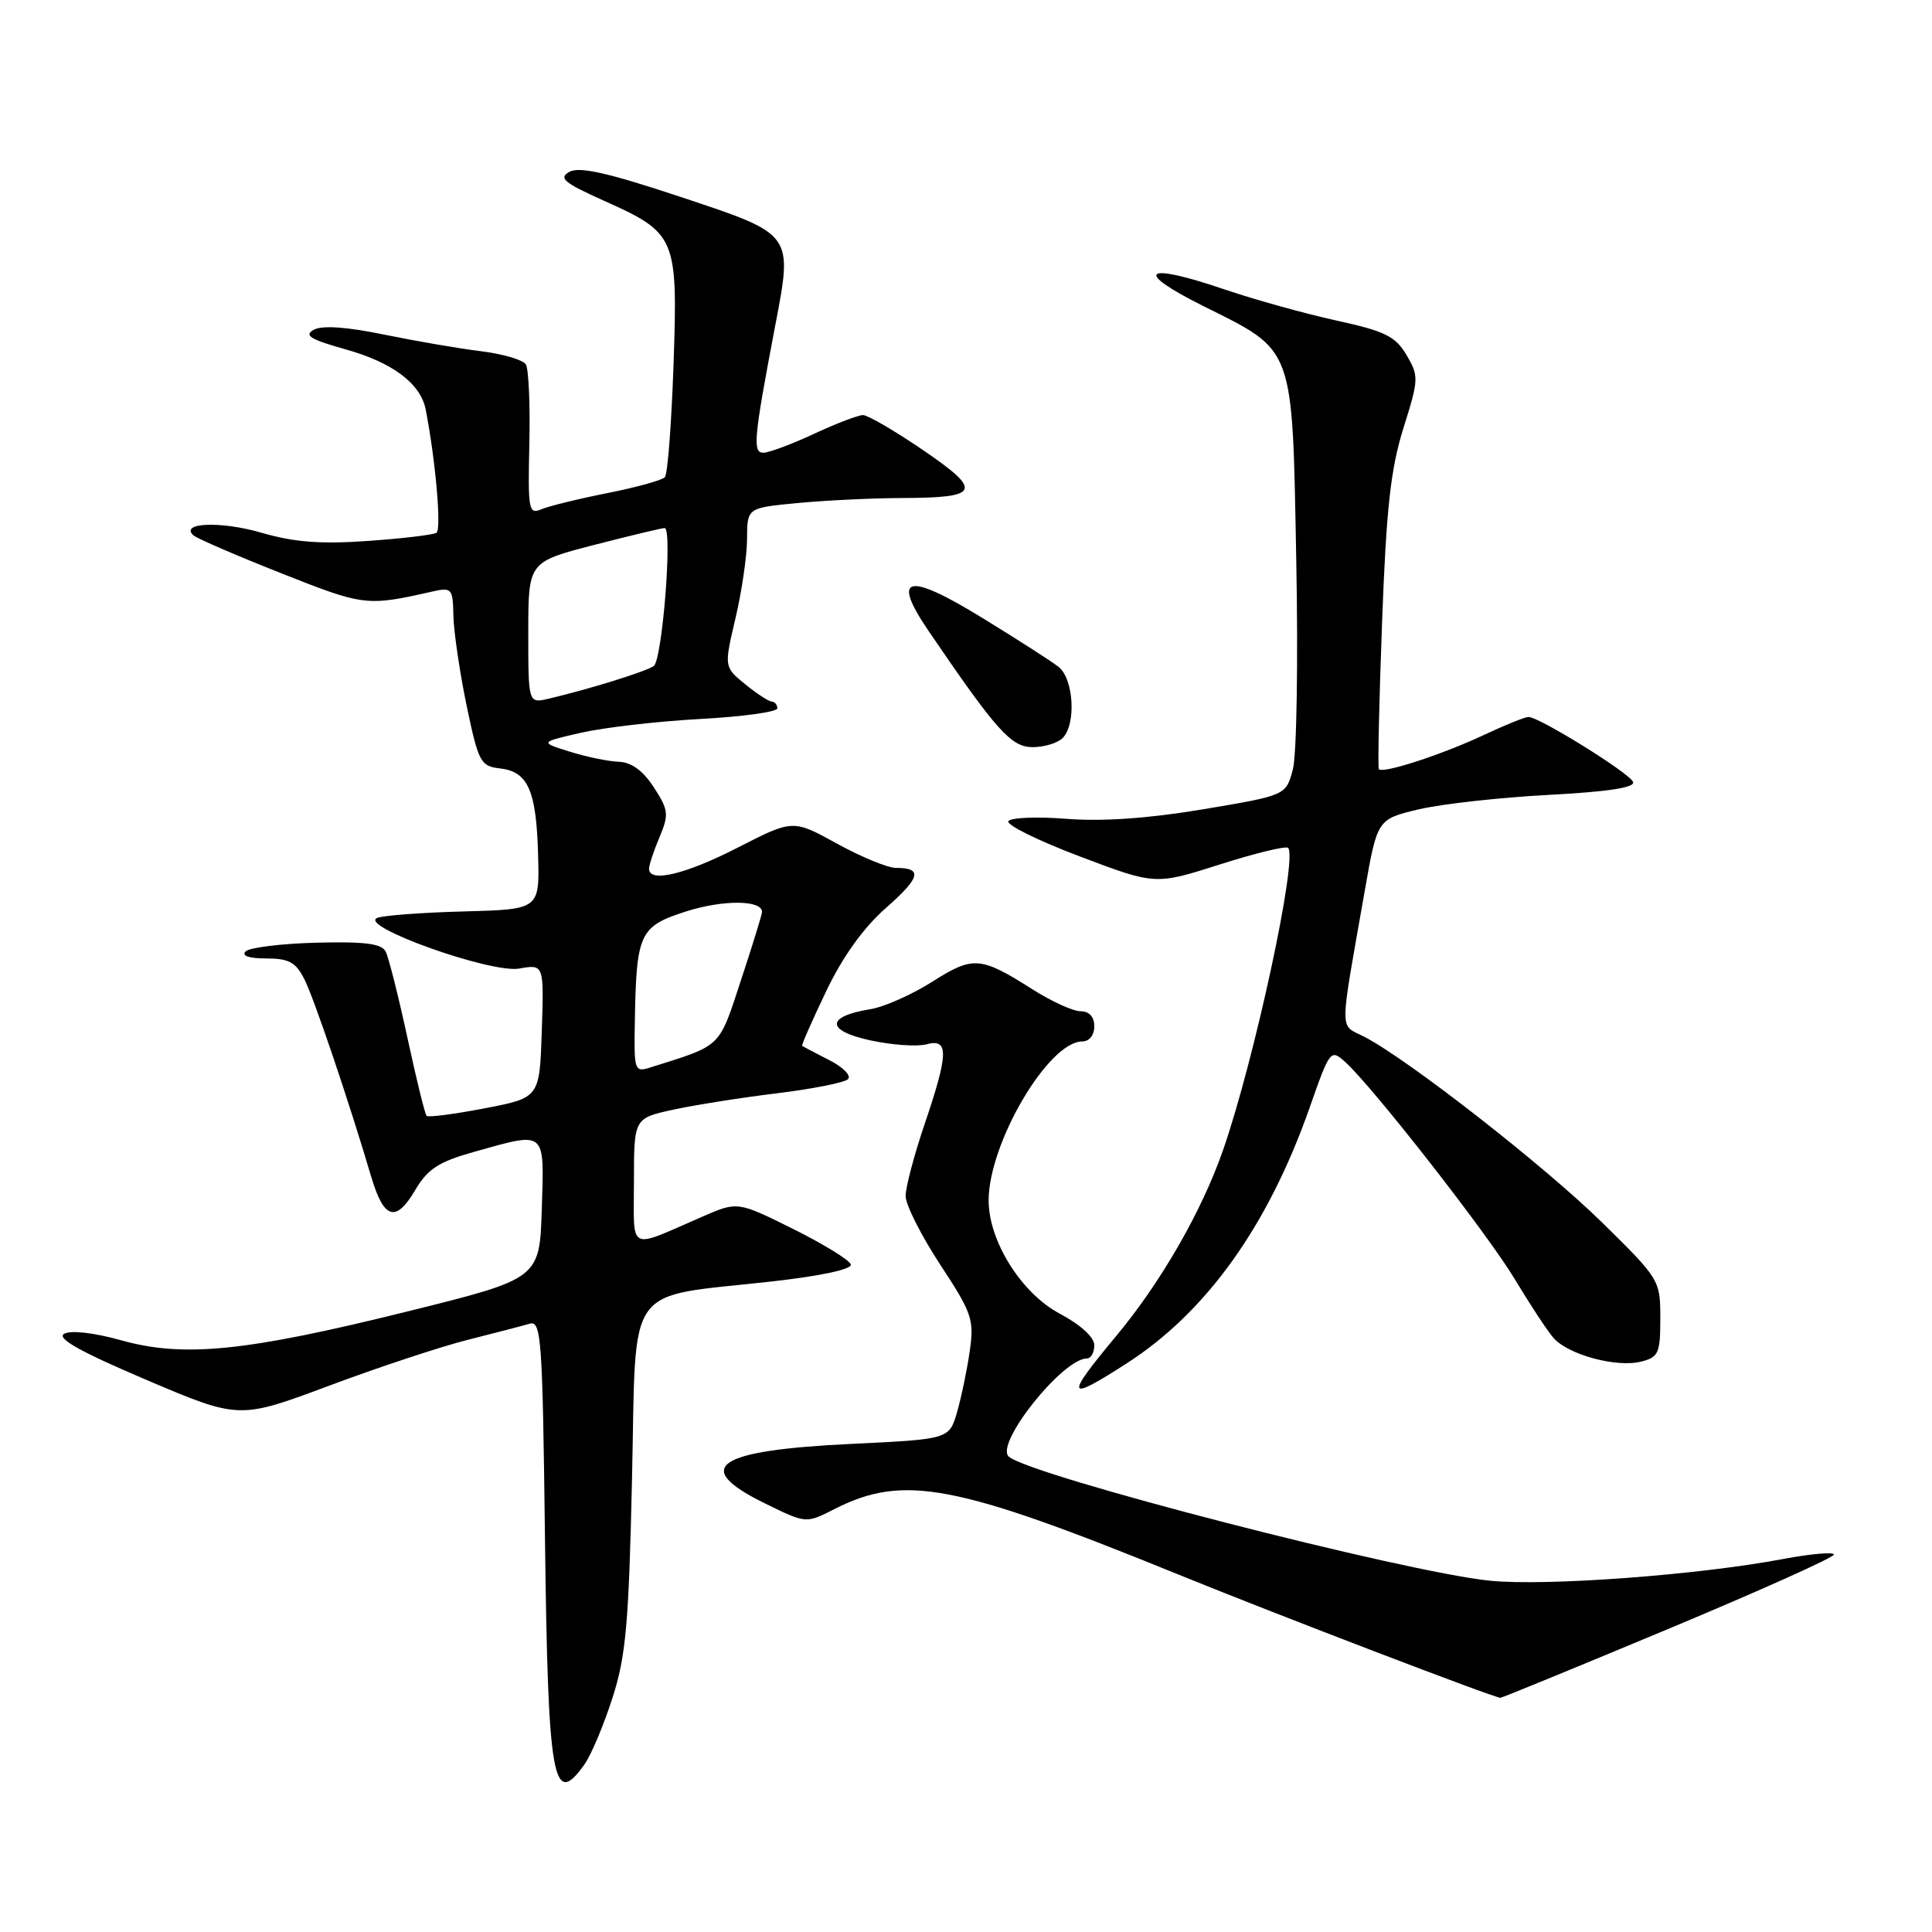 <?xml version="1.0" encoding="UTF-8" standalone="no"?>
<!DOCTYPE svg PUBLIC "-//W3C//DTD SVG 1.1//EN" "http://www.w3.org/Graphics/SVG/1.1/DTD/svg11.dtd" >
<svg xmlns="http://www.w3.org/2000/svg" xmlns:xlink="http://www.w3.org/1999/xlink" version="1.1" viewBox="0 0 256 256">
 <g >
 <path fill="currentColor"
d=" M 77.47 233.75 C 78.35 232.51 80.00 228.57 81.15 225.00 C 82.94 219.44 83.32 215.20 83.75 195.76 C 84.33 169.55 82.58 172.00 102.27 169.80 C 108.77 169.07 112.91 168.18 112.74 167.55 C 112.57 166.97 109.13 164.85 105.09 162.84 C 97.73 159.19 97.73 159.19 93.12 161.19 C 83.03 165.57 84.00 166.06 84.00 156.56 C 84.00 148.17 84.00 148.17 89.25 147.03 C 92.14 146.40 98.33 145.43 103.00 144.86 C 107.67 144.29 111.89 143.45 112.36 143.00 C 112.84 142.54 111.72 141.40 109.86 140.46 C 108.01 139.52 106.41 138.67 106.29 138.58 C 106.18 138.49 107.60 135.25 109.46 131.37 C 111.66 126.76 114.40 122.94 117.39 120.31 C 121.99 116.26 122.30 115.00 118.71 115.00 C 117.63 115.00 114.12 113.55 110.91 111.79 C 105.07 108.57 105.07 108.57 97.78 112.30 C 90.83 115.86 86.00 117.02 86.00 115.11 C 86.00 114.63 86.62 112.74 87.39 110.93 C 88.65 107.92 88.59 107.34 86.64 104.33 C 85.21 102.12 83.67 101.00 82.00 100.94 C 80.62 100.89 77.70 100.29 75.50 99.60 C 71.50 98.35 71.50 98.35 77.00 97.09 C 80.03 96.40 87.11 95.58 92.75 95.27 C 98.39 94.97 103.00 94.33 103.00 93.86 C 103.00 93.39 102.66 92.98 102.25 92.96 C 101.84 92.94 100.25 91.90 98.72 90.65 C 95.94 88.37 95.94 88.37 97.45 81.94 C 98.29 78.40 98.98 73.65 98.99 71.39 C 99.00 67.29 99.00 67.29 105.75 66.65 C 109.46 66.30 115.65 66.00 119.50 65.99 C 129.89 65.96 130.27 65.08 122.32 59.65 C 118.57 57.09 114.98 55.00 114.35 55.00 C 113.72 55.00 110.79 56.12 107.85 57.49 C 104.91 58.86 101.90 59.98 101.16 59.99 C 99.70 60.00 99.87 58.11 102.69 43.31 C 105.06 30.86 105.25 31.11 90.14 26.08 C 80.55 22.89 76.76 22.04 75.45 22.77 C 73.98 23.59 74.71 24.21 79.90 26.54 C 89.61 30.89 89.82 31.36 89.25 48.21 C 88.98 56.07 88.47 62.83 88.10 63.23 C 87.74 63.63 84.30 64.58 80.47 65.34 C 76.64 66.10 72.69 67.07 71.71 67.49 C 70.05 68.19 69.94 67.54 70.14 58.82 C 70.26 53.63 70.05 48.89 69.68 48.29 C 69.30 47.68 66.64 46.90 63.75 46.54 C 60.86 46.19 55.07 45.19 50.87 44.33 C 45.86 43.30 42.67 43.09 41.57 43.70 C 40.25 44.44 41.12 44.98 45.69 46.26 C 52.01 48.02 55.73 50.80 56.41 54.28 C 57.73 61.09 58.52 70.18 57.83 70.60 C 57.40 70.87 53.30 71.36 48.73 71.68 C 42.51 72.12 38.98 71.85 34.65 70.59 C 29.27 69.02 23.72 69.25 25.65 70.95 C 26.12 71.36 31.35 73.62 37.29 75.97 C 48.21 80.30 48.60 80.35 57.25 78.39 C 59.87 77.80 60.00 77.94 60.08 81.63 C 60.13 83.76 60.92 89.10 61.83 93.50 C 63.40 101.00 63.67 101.52 66.25 101.82 C 69.97 102.24 71.07 104.74 71.30 113.28 C 71.50 120.50 71.50 120.50 61.50 120.77 C 56.00 120.91 50.83 121.30 50.00 121.62 C 47.32 122.67 65.03 129.00 68.79 128.34 C 72.08 127.76 72.08 127.76 71.79 136.61 C 71.50 145.46 71.50 145.46 64.21 146.86 C 60.20 147.63 56.75 148.08 56.53 147.86 C 56.31 147.65 55.16 142.98 53.98 137.48 C 52.79 131.99 51.50 126.87 51.11 126.10 C 50.57 125.03 48.37 124.75 41.95 124.91 C 37.30 125.03 33.07 125.55 32.55 126.06 C 31.96 126.65 32.98 127.00 35.27 127.00 C 38.28 127.00 39.20 127.50 40.33 129.75 C 41.63 132.32 46.22 145.89 49.19 155.93 C 50.86 161.56 52.45 162.05 55.01 157.70 C 56.68 154.88 58.11 153.95 62.84 152.62 C 72.45 149.93 72.12 149.64 71.79 160.21 C 71.50 169.43 71.50 169.43 54.00 173.77 C 32.56 179.09 24.34 179.92 16.04 177.59 C 12.45 176.59 9.40 176.24 8.51 176.73 C 7.45 177.33 10.59 179.09 19.35 182.82 C 31.68 188.07 31.68 188.07 43.59 183.62 C 50.14 181.17 58.42 178.43 62.00 177.53 C 65.58 176.63 69.26 175.67 70.18 175.40 C 71.72 174.95 71.89 177.30 72.21 203.70 C 72.61 236.08 73.25 239.74 77.47 233.75 Z  M 221.06 215.84 C 233.13 210.80 243.00 206.37 243.00 205.99 C 243.00 205.62 239.96 205.88 236.25 206.58 C 225.02 208.70 204.93 210.19 197.50 209.46 C 186.21 208.35 136.39 195.50 133.66 193.00 C 131.81 191.29 140.82 180.00 144.03 180.00 C 144.57 180.00 145.00 179.21 145.00 178.25 C 145.00 177.19 143.19 175.54 140.43 174.07 C 135.35 171.38 131.00 164.46 131.00 159.07 C 131.00 151.47 138.93 138.00 143.40 138.00 C 144.33 138.00 145.00 137.17 145.00 136.00 C 145.00 134.74 144.33 134.00 143.20 134.00 C 142.20 134.00 139.34 132.70 136.84 131.11 C 129.90 126.71 128.96 126.64 123.52 130.09 C 120.84 131.79 117.15 133.43 115.34 133.72 C 109.44 134.68 109.40 136.55 115.26 137.84 C 118.14 138.47 121.51 138.71 122.75 138.38 C 125.75 137.56 125.70 139.58 122.50 149.00 C 121.13 153.04 120.00 157.31 120.00 158.47 C 120.00 159.64 122.06 163.72 124.57 167.55 C 128.79 173.97 129.10 174.84 128.50 179.00 C 128.15 181.47 127.39 185.12 126.82 187.10 C 125.77 190.70 125.77 190.70 112.88 191.32 C 94.77 192.18 91.55 194.40 101.40 199.23 C 106.81 201.88 106.81 201.88 110.53 199.98 C 119.74 195.29 126.54 196.58 156.26 208.68 C 169.65 214.12 197.63 224.83 198.81 224.97 C 198.99 224.98 209.00 220.88 221.06 215.84 Z  M 149.30 180.65 C 159.87 173.85 168.04 162.42 173.55 146.72 C 176.22 139.10 176.32 138.98 178.25 140.72 C 181.94 144.06 197.11 163.49 200.72 169.50 C 202.70 172.80 204.99 176.29 205.82 177.25 C 207.73 179.49 214.17 181.25 217.46 180.42 C 219.77 179.84 220.00 179.31 220.00 174.67 C 220.00 169.62 219.91 169.48 212.25 161.95 C 204.61 154.46 186.60 140.39 180.78 137.38 C 177.43 135.65 177.43 137.45 180.84 118.02 C 182.50 108.55 182.50 108.55 188.00 107.24 C 191.03 106.53 198.75 105.67 205.16 105.33 C 213.08 104.91 216.69 104.36 216.39 103.61 C 215.92 102.43 203.95 95.00 202.53 95.00 C 202.07 95.00 199.40 96.08 196.60 97.40 C 191.06 100.00 183.16 102.57 182.70 101.91 C 182.55 101.68 182.74 92.95 183.13 82.50 C 183.69 67.34 184.27 62.13 185.96 56.73 C 188.00 50.25 188.02 49.84 186.37 47.04 C 184.89 44.55 183.53 43.88 177.07 42.47 C 172.91 41.56 166.23 39.70 162.23 38.34 C 151.54 34.70 150.06 35.87 159.42 40.54 C 171.62 46.63 171.22 45.54 171.76 74.19 C 172.02 87.56 171.82 100.05 171.31 101.95 C 170.40 105.39 170.40 105.39 159.45 107.23 C 152.17 108.45 146.10 108.87 141.33 108.50 C 137.39 108.19 133.92 108.33 133.62 108.81 C 133.32 109.30 137.57 111.40 143.08 113.48 C 153.08 117.27 153.08 117.27 161.62 114.55 C 166.32 113.05 170.40 112.06 170.68 112.35 C 171.99 113.65 166.23 140.40 162.06 152.40 C 159.25 160.47 153.85 169.88 147.94 176.98 C 141.04 185.27 141.24 185.84 149.30 180.65 Z  M 140.80 97.80 C 142.63 95.97 142.28 89.94 140.25 88.35 C 139.29 87.60 134.75 84.69 130.17 81.88 C 120.16 75.74 118.04 76.27 123.08 83.66 C 132.05 96.84 133.99 99.00 136.83 99.00 C 138.35 99.00 140.14 98.46 140.80 97.80 Z  M 84.12 135.32 C 84.32 123.64 84.74 122.75 90.91 120.77 C 95.81 119.20 101.04 119.24 100.97 120.86 C 100.96 121.21 99.70 125.29 98.17 129.92 C 95.21 138.92 95.72 138.44 86.25 141.42 C 84.06 142.12 84.00 141.95 84.12 135.32 Z  M 70.00 83.84 C 70.00 74.46 70.00 74.46 78.75 72.20 C 83.56 70.96 87.76 69.96 88.07 69.97 C 89.14 70.02 87.75 87.49 86.62 88.26 C 85.52 89.00 78.20 91.28 72.75 92.57 C 70.00 93.22 70.00 93.22 70.00 83.84 Z "/>
</g>
</svg>